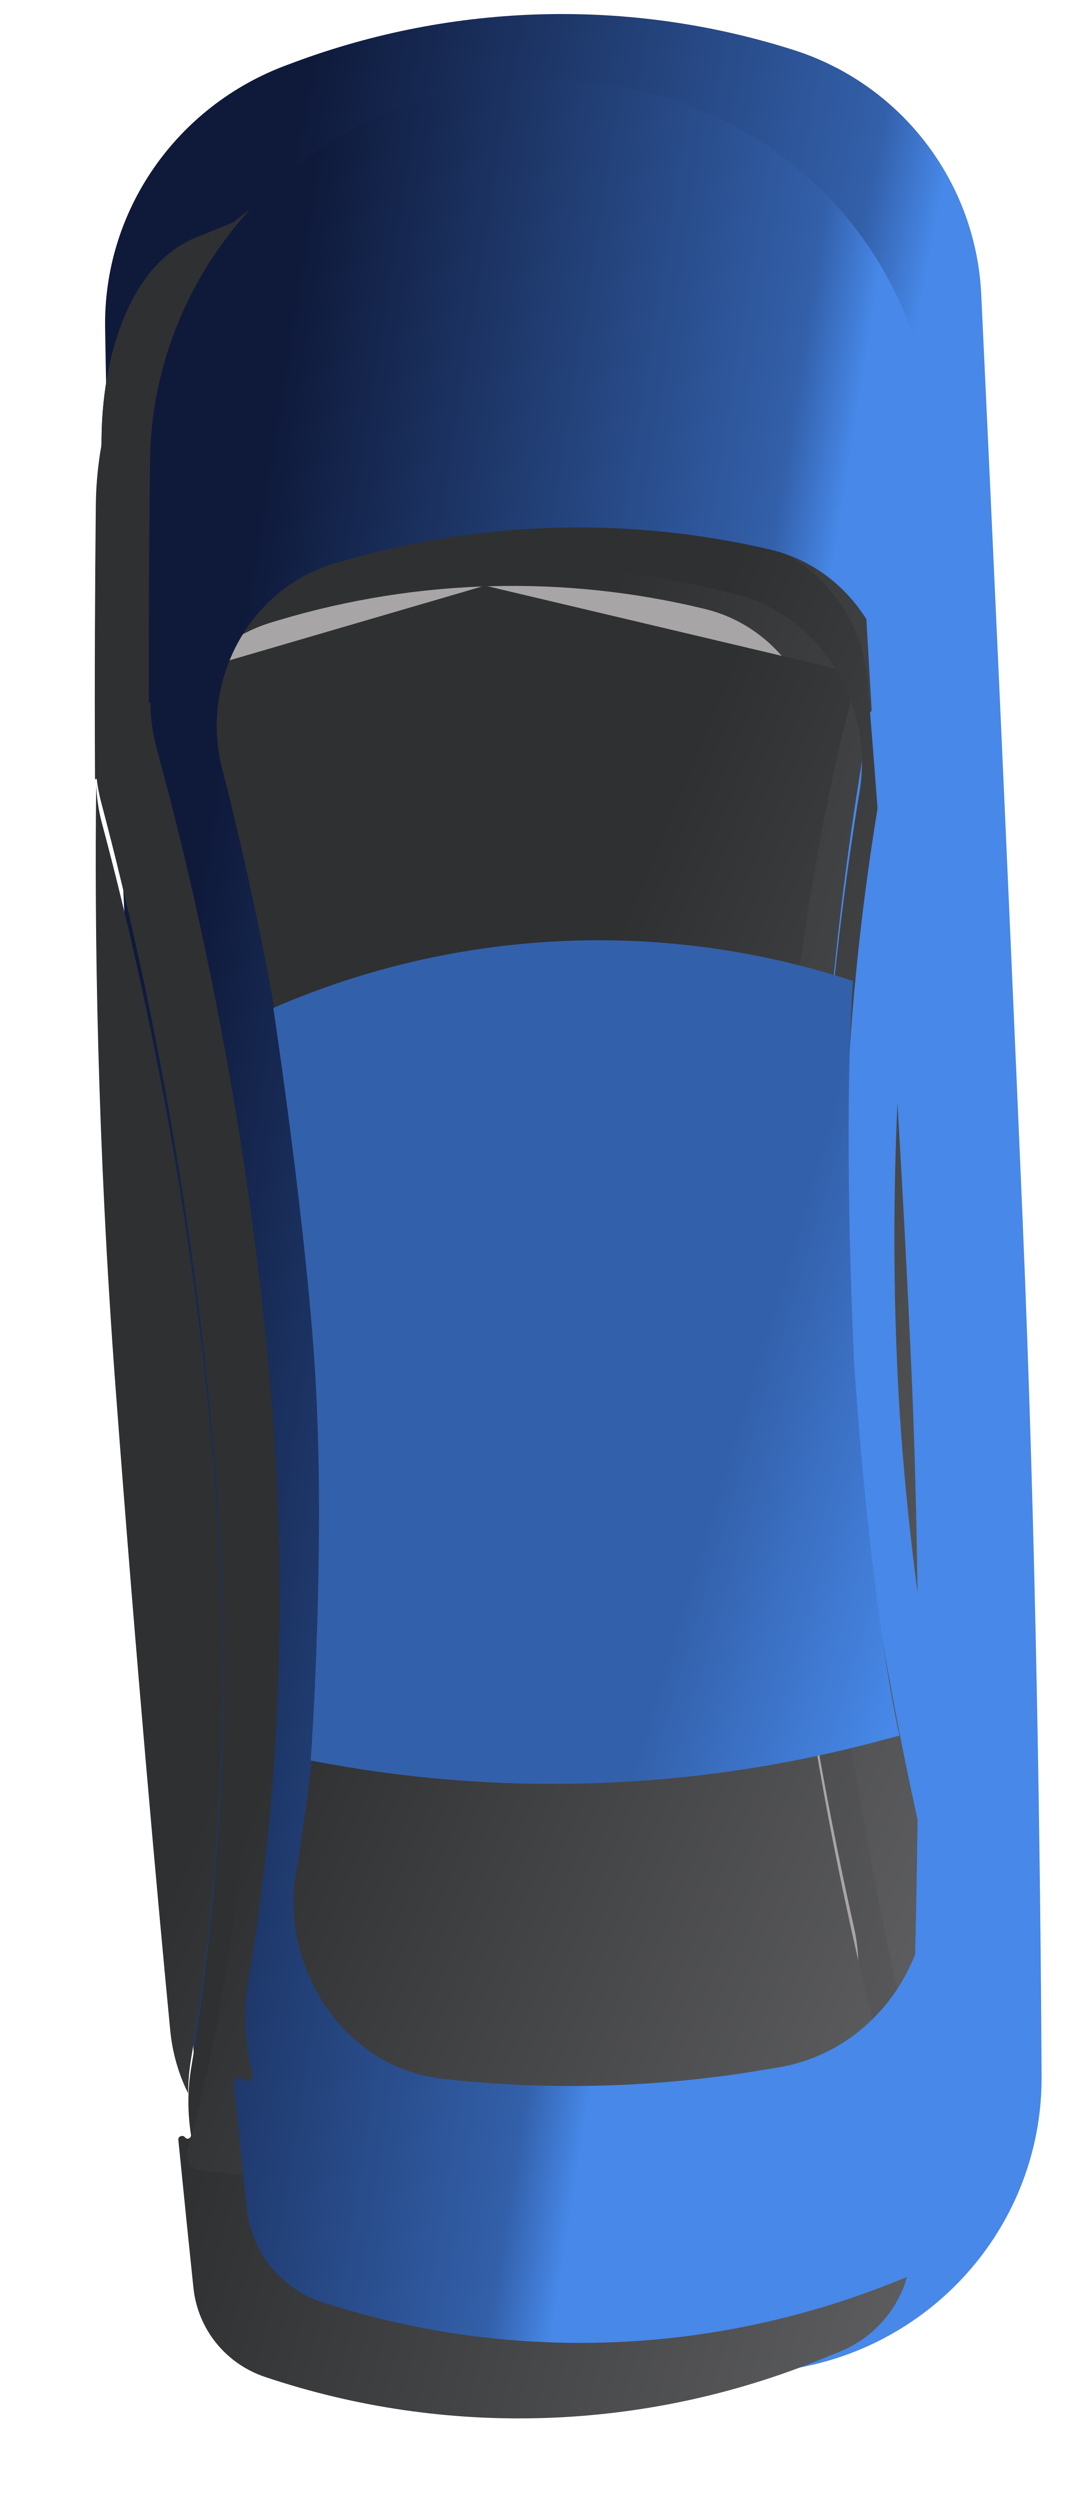 <svg width="115" height="269" viewBox="0 0 115 269" fill="none" xmlns="http://www.w3.org/2000/svg">
<g filter="url(#filter0_ii_284_4496)">
<path d="M6.963 41.837C6.757 29.225 14.636 17.958 26.477 13.551L27.312 13.24C44.618 6.8 63.551 6.33 81.091 11.907C92.676 15.59 100.733 26.072 101.305 38.235C102.31 59.593 103.983 95.923 105.754 137.647C107.226 172.305 107.678 207.172 107.802 229.959C107.884 245.051 97.235 258.052 82.45 261.145L77.937 262.089C67.225 264.329 56.204 264.601 45.416 262.89L43.635 262.607C28.792 260.253 17.652 247.866 16.807 232.849C15.651 212.312 13.776 180.629 11.187 142.029C8.318 99.242 7.312 63.208 6.963 41.837Z" fill="url(#paint0_linear_284_4496)"/>
</g>
<path d="M18.94 87.804C16.527 78.411 21.824 68.365 31.163 65.636L31.925 65.414C47.127 60.971 63.195 60.545 78.556 64.177C87.659 66.329 93.18 75.717 91.419 84.933C88.629 99.534 85.556 122.353 86.766 148.145C87.772 169.574 91.776 191.019 95.195 206.041C97.678 216.951 90.615 228.143 79.555 229.998L77.723 230.306C66.19 232.241 54.454 232.552 42.856 231.231C32.35 230.034 25.312 219.393 27.058 208.94C29.369 195.105 31.329 174.865 29.42 150.729C27.34 124.419 22.622 102.131 18.94 87.804Z" fill="#A7A5A5"/>
<g filter="url(#filter1_di_284_4496)">
<path fill-rule="evenodd" clip-rule="evenodd" d="M13.221 49.95C13.375 35.406 21.678 22.116 34.518 15.213C45.829 9.132 59.35 8.41 71.14 13.342C85.043 19.158 94.417 32.326 95.316 47.403C95.744 54.591 96.236 62.963 96.755 71.975C96.774 72.303 96.341 72.465 96.127 72.215C95.911 71.964 95.514 72.171 95.565 72.499C95.879 74.483 95.886 76.543 95.549 78.605C92.909 94.772 89.886 120.963 91.307 150.772C92.433 174.407 96.882 198.059 100.735 214.811C101.435 217.857 101.486 220.923 100.978 223.851C100.961 223.946 101.083 224.002 101.143 223.925C101.198 223.854 101.313 223.894 101.312 223.984C101.216 229.397 101.111 234.043 101.02 237.626C100.897 242.5 97.874 246.809 93.351 248.652L91.388 249.452C72.236 257.256 50.963 257.942 31.438 251.385C27.206 249.965 24.197 246.247 23.731 241.8C23.317 237.847 22.757 232.418 22.105 225.869C22.066 225.484 22.603 225.297 22.832 225.609C23.056 225.915 23.525 225.69 23.466 225.315C23.096 222.96 23.088 220.522 23.494 218.095C26.076 202.651 28.218 180.284 26.08 153.681C23.649 123.435 18.043 97.947 13.81 82.008C13.585 81.16 13.422 80.307 13.317 79.454C13.311 79.404 13.241 79.397 13.226 79.445C13.21 79.496 13.132 79.485 13.132 79.431C13.078 68.464 13.132 58.343 13.221 49.95ZM20.558 83.669C18.293 74.737 23.312 65.23 32.166 62.58L32.911 62.357C47.865 57.881 63.716 57.466 78.833 61.154C87.466 63.26 92.696 72.163 91.048 80.922C88.325 95.4 85.241 118.452 86.46 144.575C87.473 166.308 91.504 188.061 94.868 203.04C97.207 213.456 90.475 224.105 79.931 225.912L78.154 226.216C66.756 228.17 55.147 228.474 43.682 227.119C33.657 225.935 26.946 215.812 28.599 205.832C30.881 192.059 32.878 171.594 30.969 147.086C28.89 120.407 24.163 97.883 20.558 83.669Z" fill="url(#paint1_linear_284_4496)"/>
</g>
<g filter="url(#filter2_di_284_4496)">
<path d="M14.457 72.164C14.191 71.345 14.656 70.46 15.485 70.217L54.738 58.748C54.988 58.675 55.252 58.668 55.504 58.727L93.764 67.772C94.599 67.969 95.101 68.819 94.875 69.65C92.917 76.875 84.934 109.104 86.766 148.145C88.382 182.585 97.745 217.068 99.973 224.861C100.222 225.733 99.651 226.627 98.755 226.777L60.547 233.188C60.408 233.211 60.268 233.214 60.129 233.199L24.352 229.123C23.411 229.015 22.794 228.088 23.057 227.175C25.145 219.93 32.578 190.664 29.42 150.729C26.214 110.181 16.743 79.186 14.457 72.164Z" fill="url(#paint2_linear_284_4496)"/>
</g>
<g filter="url(#filter3_d_284_4496)">
<g filter="url(#filter4_d_284_4496)">
<path d="M92.626 32.171C89.154 25.517 84.43 23.882 81.246 23.922C80.181 23.936 79.839 25.162 80.525 25.977C85.941 32.409 90.974 42.678 94.023 49.911C94.597 51.275 96.413 51.039 96.427 49.561C96.472 44.68 95.686 38.035 92.626 32.171Z" fill="#2F3032"/>
<path d="M90.696 33.175C88.502 28.971 85.873 27.163 83.699 26.472C87.641 31.691 91.256 38.527 93.977 44.422C93.554 40.782 92.585 36.797 90.696 33.175Z" stroke="#2F3032" stroke-width="4.355" stroke-linecap="round"/>
</g>
</g>
<g filter="url(#filter5_d_284_4496)">
<path d="M13.164 36.127C16.005 28.769 20.766 26.561 24.069 26.27C25.129 26.177 25.604 27.36 25.012 28.244C20.093 35.589 16.039 46.986 13.732 54.861C13.316 56.28 11.479 56.255 11.292 54.788C10.646 49.724 10.647 42.644 13.164 36.127Z" fill="#2F3032"/>
<path d="M15.195 36.912C17.05 32.106 19.704 29.926 21.952 29.01C18.332 35.05 15.277 42.906 13.111 49.519C13.071 45.553 13.584 41.085 15.195 36.912Z" stroke="#2F3032" stroke-width="4.355" stroke-linecap="round"/>
</g>
<g filter="url(#filter6_di_284_4496)">
<path fill-rule="evenodd" clip-rule="evenodd" d="M25.433 55.589C18.499 57.755 13.621 63.98 13.429 71.231C13.375 73.267 13.326 75.539 13.288 78.031C13.803 70.373 18.878 63.371 26.581 61.187L30.651 60.032C46.818 55.447 63.867 55.116 80.142 59.071L81.874 59.492C91.247 61.77 97.032 71.287 95.454 80.833C92.819 96.781 89.841 122.382 91.228 151.483C92.325 174.474 96.665 197.478 100.473 213.931C100.55 214.264 100.62 214.597 100.681 214.93C101.056 213.474 101.275 211.959 101.32 210.402C101.791 194.05 102.172 167.965 101.002 142.155C99.576 110.663 97.531 83.581 96.3 68.752C95.697 61.482 90.554 55.457 83.498 53.644L81.793 53.206C64.308 48.715 45.885 49.198 28.592 54.601L25.433 55.589ZM23.159 220.872C23.164 219.664 23.265 218.447 23.468 217.233C26.017 202.049 28.094 180.252 26.001 154.393C23.613 124.873 18.099 99.959 13.891 84.244C13.522 82.865 13.316 81.472 13.26 80.088C13.076 95.451 13.341 118.264 15.355 145.058C17.594 174.862 19.811 199.279 21.231 214.087C21.463 216.509 22.132 218.797 23.159 220.872Z" fill="url(#paint3_linear_284_4496)"/>
</g>
<g filter="url(#filter7_ii_284_4496)">
<path fill-rule="evenodd" clip-rule="evenodd" d="M11.799 56.05C11.98 40.917 20.744 27.13 34.207 20.13C45.559 14.228 58.98 13.515 70.783 18.264C85.323 24.115 95.181 37.775 96.122 53.458C96.547 60.541 97.031 68.711 97.538 77.465C97.549 77.66 97.294 77.751 97.174 77.598C97.053 77.444 96.81 77.555 96.836 77.749C97.087 79.641 97.061 81.594 96.728 83.547C93.991 99.597 90.903 125.286 92.296 154.47C93.378 177.106 97.672 199.751 101.525 216.212C101.771 217.264 101.943 218.319 102.045 219.371C102.015 221.249 101.984 223.066 101.951 224.811C101.875 225.389 101.779 225.963 101.662 226.531C101.647 226.605 101.742 226.649 101.787 226.589C101.829 226.534 101.917 226.565 101.916 226.633C101.812 231.851 101.701 236.363 101.603 239.903C101.461 245.063 98.224 249.611 93.412 251.509L91.429 252.292C71.891 260 50.335 260.706 30.442 254.287C25.948 252.837 22.734 248.917 22.232 244.214C21.859 240.722 21.378 236.151 20.824 230.725C20.765 230.15 21.532 229.835 21.925 230.258C22.328 230.69 23.006 230.255 22.856 229.683C22.012 226.463 21.815 223.034 22.389 219.633C24.958 204.413 26.988 182.894 24.906 157.477C22.481 127.875 16.841 102.884 12.518 87.079C12.076 85.465 11.857 83.829 11.844 82.21C11.843 82.162 11.779 82.146 11.758 82.189C11.736 82.232 11.67 82.217 11.67 82.169C11.648 72.545 11.709 63.631 11.799 56.05ZM19.565 89.25C17.149 79.876 22.445 69.831 31.774 67.123L32.528 66.904C47.546 62.544 63.404 62.119 78.575 65.668C87.666 67.795 93.179 77.175 91.41 86.375C88.644 100.762 85.62 123.12 86.799 148.37C87.778 169.339 91.698 190.323 95.069 205.099C97.551 215.974 90.504 227.146 79.474 228.987L77.656 229.291C66.28 231.19 54.706 231.5 43.268 230.214C32.794 229.036 25.78 218.418 27.527 207.997C29.811 194.38 31.732 174.555 29.864 150.945C27.827 125.197 23.201 103.363 19.565 89.25Z" fill="url(#paint4_linear_284_4496)"/>
</g>
<g filter="url(#filter8_ii_284_4496)">
<path d="M25.073 114.992C44.588 106.509 66.519 105.397 86.793 111.862L87.5 112.088C87.5 112.088 86.354 125.302 87.612 153.218C89.529 180.93 92.498 193.283 92.498 193.283L90.141 193.91C70.213 199.212 49.34 199.915 29.1 195.967C29.1 195.967 30.655 174.512 29.669 155.803C28.822 139.726 25.073 114.992 25.073 114.992Z" fill="url(#paint5_linear_284_4496)"/>
</g>
<defs>
<filter id="filter0_ii_284_4496" x="6.959" y="2.235" width="105.198" height="261.763" filterUnits="userSpaceOnUse" color-interpolation-filters="sRGB">
<feFlood flood-opacity="0" result="BackgroundImageFix"/>
<feBlend mode="normal" in="SourceGraphic" in2="BackgroundImageFix" result="shape"/>
<feColorMatrix in="SourceAlpha" type="matrix" values="0 0 0 0 0 0 0 0 0 0 0 0 0 0 0 0 0 0 127 0" result="hardAlpha"/>
<feOffset dx="4.355" dy="-5.806"/>
<feGaussianBlur stdDeviation="17.419"/>
<feComposite in2="hardAlpha" operator="arithmetic" k2="-1" k3="1"/>
<feColorMatrix type="matrix" values="0 0 0 0 0 0 0 0 0 0 0 0 0 0 0 0 0 0 0.07 0"/>
<feBlend mode="normal" in2="shape" result="effect1_innerShadow_284_4496"/>
<feColorMatrix in="SourceAlpha" type="matrix" values="0 0 0 0 0 0 0 0 0 0 0 0 0 0 0 0 0 0 127 0" result="hardAlpha"/>
<feOffset dy="-0.726"/>
<feGaussianBlur stdDeviation="1.452"/>
<feComposite in2="hardAlpha" operator="arithmetic" k2="-1" k3="1"/>
<feColorMatrix type="matrix" values="0 0 0 0 0 0 0 0 0 0 0 0 0 0 0 0 0 0 0.25 0"/>
<feBlend mode="normal" in2="effect1_innerShadow_284_4496" result="effect2_innerShadow_284_4496"/>
</filter>
<filter id="filter1_di_284_4496" x="10.207" y="10.09" width="91.86" height="248.663" filterUnits="userSpaceOnUse" color-interpolation-filters="sRGB">
<feFlood flood-opacity="0" result="BackgroundImageFix"/>
<feColorMatrix in="SourceAlpha" type="matrix" values="0 0 0 0 0 0 0 0 0 0 0 0 0 0 0 0 0 0 127 0" result="hardAlpha"/>
<feOffset dy="0.751"/>
<feGaussianBlur stdDeviation="0.375"/>
<feColorMatrix type="matrix" values="0 0 0 0 0.925 0 0 0 0 0.925 0 0 0 0 0.925 0 0 0 0.37 0"/>
<feBlend mode="normal" in2="BackgroundImageFix" result="effect1_dropShadow_284_4496"/>
<feBlend mode="normal" in="SourceGraphic" in2="effect1_dropShadow_284_4496" result="shape"/>
<feColorMatrix in="SourceAlpha" type="matrix" values="0 0 0 0 0 0 0 0 0 0 0 0 0 0 0 0 0 0 127 0" result="hardAlpha"/>
<feOffset dx="-2.903" dy="3.629"/>
<feGaussianBlur stdDeviation="1.452"/>
<feComposite in2="hardAlpha" operator="arithmetic" k2="-1" k3="1"/>
<feColorMatrix type="matrix" values="0 0 0 0 0 0 0 0 0 0 0 0 0 0 0 0 0 0 0.8 0"/>
<feBlend mode="normal" in2="shape" result="effect2_innerShadow_284_4496"/>
</filter>
<filter id="filter2_di_284_4496" x="11.479" y="58.688" width="89.304" height="177.425" filterUnits="userSpaceOnUse" color-interpolation-filters="sRGB">
<feFlood flood-opacity="0" result="BackgroundImageFix"/>
<feColorMatrix in="SourceAlpha" type="matrix" values="0 0 0 0 0 0 0 0 0 0 0 0 0 0 0 0 0 0 127 0" result="hardAlpha"/>
<feOffset dy="0.751"/>
<feGaussianBlur stdDeviation="0.375"/>
<feColorMatrix type="matrix" values="0 0 0 0 0.925 0 0 0 0 0.925 0 0 0 0 0.925 0 0 0 0.37 0"/>
<feBlend mode="normal" in2="BackgroundImageFix" result="effect1_dropShadow_284_4496"/>
<feBlend mode="normal" in="SourceGraphic" in2="effect1_dropShadow_284_4496" result="shape"/>
<feColorMatrix in="SourceAlpha" type="matrix" values="0 0 0 0 0 0 0 0 0 0 0 0 0 0 0 0 0 0 127 0" result="hardAlpha"/>
<feOffset dx="-2.903" dy="3.629"/>
<feGaussianBlur stdDeviation="1.452"/>
<feComposite in2="hardAlpha" operator="arithmetic" k2="-1" k3="1"/>
<feColorMatrix type="matrix" values="0 0 0 0 0 0 0 0 0 0 0 0 0 0 0 0 0 0 0.8 0"/>
<feBlend mode="normal" in2="shape" result="effect2_innerShadow_284_4496"/>
</filter>
<filter id="filter3_d_284_4496" x="78.717" y="21.019" width="19.163" height="29.794" filterUnits="userSpaceOnUse" color-interpolation-filters="sRGB">
<feFlood flood-opacity="0" result="BackgroundImageFix"/>
<feColorMatrix in="SourceAlpha" type="matrix" values="0 0 0 0 0 0 0 0 0 0 0 0 0 0 0 0 0 0 127 0" result="hardAlpha"/>
<feOffset dy="-1.452"/>
<feGaussianBlur stdDeviation="0.726"/>
<feColorMatrix type="matrix" values="0 0 0 0 0 0 0 0 0 0 0 0 0 0 0 0 0 0 0.25 0"/>
<feBlend mode="normal" in2="BackgroundImageFix" result="effect1_dropShadow_284_4496"/>
<feBlend mode="normal" in="SourceGraphic" in2="effect1_dropShadow_284_4496" result="shape"/>
</filter>
<filter id="filter4_d_284_4496" x="79.443" y="23.922" width="17.711" height="28.342" filterUnits="userSpaceOnUse" color-interpolation-filters="sRGB">
<feFlood flood-opacity="0" result="BackgroundImageFix"/>
<feColorMatrix in="SourceAlpha" type="matrix" values="0 0 0 0 0 0 0 0 0 0 0 0 0 0 0 0 0 0 127 0" result="hardAlpha"/>
<feOffset dy="0.726"/>
<feGaussianBlur stdDeviation="0.363"/>
<feColorMatrix type="matrix" values="0 0 0 0 1 0 0 0 0 1 0 0 0 0 1 0 0 0 0.25 0"/>
<feBlend mode="normal" in2="BackgroundImageFix" result="effect1_dropShadow_284_4496"/>
<feBlend mode="normal" in="SourceGraphic" in2="effect1_dropShadow_284_4496" result="shape"/>
</filter>
<filter id="filter5_d_284_4496" x="9.48" y="23.363" width="17.241" height="32.544" filterUnits="userSpaceOnUse" color-interpolation-filters="sRGB">
<feFlood flood-opacity="0" result="BackgroundImageFix"/>
<feColorMatrix in="SourceAlpha" type="matrix" values="0 0 0 0 0 0 0 0 0 0 0 0 0 0 0 0 0 0 127 0" result="hardAlpha"/>
<feOffset dy="-1.452"/>
<feGaussianBlur stdDeviation="0.726"/>
<feColorMatrix type="matrix" values="0 0 0 0 0 0 0 0 0 0 0 0 0 0 0 0 0 0 0.25 0"/>
<feBlend mode="normal" in2="BackgroundImageFix" result="effect1_dropShadow_284_4496"/>
<feBlend mode="normal" in="SourceGraphic" in2="effect1_dropShadow_284_4496" result="shape"/>
</filter>
<filter id="filter6_di_284_4496" x="10.308" y="50.16" width="92.219" height="173.616" filterUnits="userSpaceOnUse" color-interpolation-filters="sRGB">
<feFlood flood-opacity="0" result="BackgroundImageFix"/>
<feColorMatrix in="SourceAlpha" type="matrix" values="0 0 0 0 0 0 0 0 0 0 0 0 0 0 0 0 0 0 127 0" result="hardAlpha"/>
<feOffset dy="0.751"/>
<feGaussianBlur stdDeviation="0.375"/>
<feColorMatrix type="matrix" values="0 0 0 0 0.925 0 0 0 0 0.925 0 0 0 0 0.925 0 0 0 0.37 0"/>
<feBlend mode="normal" in2="BackgroundImageFix" result="effect1_dropShadow_284_4496"/>
<feBlend mode="normal" in="SourceGraphic" in2="effect1_dropShadow_284_4496" result="shape"/>
<feColorMatrix in="SourceAlpha" type="matrix" values="0 0 0 0 0 0 0 0 0 0 0 0 0 0 0 0 0 0 127 0" result="hardAlpha"/>
<feOffset dx="-2.903" dy="3.629"/>
<feGaussianBlur stdDeviation="1.452"/>
<feComposite in2="hardAlpha" operator="arithmetic" k2="-1" k3="1"/>
<feColorMatrix type="matrix" values="0 0 0 0 0 0 0 0 0 0 0 0 0 0 0 0 0 0 0.8 0"/>
<feBlend mode="normal" in2="shape" result="effect2_innerShadow_284_4496"/>
</filter>
<filter id="filter7_ii_284_4496" x="11.665" y="9.338" width="94.734" height="249.296" filterUnits="userSpaceOnUse" color-interpolation-filters="sRGB">
<feFlood flood-opacity="0" result="BackgroundImageFix"/>
<feBlend mode="normal" in="SourceGraphic" in2="BackgroundImageFix" result="shape"/>
<feColorMatrix in="SourceAlpha" type="matrix" values="0 0 0 0 0 0 0 0 0 0 0 0 0 0 0 0 0 0 127 0" result="hardAlpha"/>
<feOffset dx="4.355" dy="-5.806"/>
<feGaussianBlur stdDeviation="17.419"/>
<feComposite in2="hardAlpha" operator="arithmetic" k2="-1" k3="1"/>
<feColorMatrix type="matrix" values="0 0 0 0 0 0 0 0 0 0 0 0 0 0 0 0 0 0 0.07 0"/>
<feBlend mode="normal" in2="shape" result="effect1_innerShadow_284_4496"/>
<feColorMatrix in="SourceAlpha" type="matrix" values="0 0 0 0 0 0 0 0 0 0 0 0 0 0 0 0 0 0 127 0" result="hardAlpha"/>
<feOffset dy="-0.726"/>
<feGaussianBlur stdDeviation="1.452"/>
<feComposite in2="hardAlpha" operator="arithmetic" k2="-1" k3="1"/>
<feColorMatrix type="matrix" values="0 0 0 0 0 0 0 0 0 0 0 0 0 0 0 0 0 0 0.09 0"/>
<feBlend mode="normal" in2="effect1_innerShadow_284_4496" result="effect2_innerShadow_284_4496"/>
</filter>
<filter id="filter8_ii_284_4496" x="25.072" y="101.903" width="71.779" height="96.582" filterUnits="userSpaceOnUse" color-interpolation-filters="sRGB">
<feFlood flood-opacity="0" result="BackgroundImageFix"/>
<feBlend mode="normal" in="SourceGraphic" in2="BackgroundImageFix" result="shape"/>
<feColorMatrix in="SourceAlpha" type="matrix" values="0 0 0 0 0 0 0 0 0 0 0 0 0 0 0 0 0 0 127 0" result="hardAlpha"/>
<feOffset dx="4.355" dy="-5.806"/>
<feGaussianBlur stdDeviation="17.419"/>
<feComposite in2="hardAlpha" operator="arithmetic" k2="-1" k3="1"/>
<feColorMatrix type="matrix" values="0 0 0 0 0 0 0 0 0 0 0 0 0 0 0 0 0 0 0.07 0"/>
<feBlend mode="normal" in2="shape" result="effect1_innerShadow_284_4496"/>
<feColorMatrix in="SourceAlpha" type="matrix" values="0 0 0 0 0 0 0 0 0 0 0 0 0 0 0 0 0 0 127 0" result="hardAlpha"/>
<feOffset dy="-0.726"/>
<feGaussianBlur stdDeviation="1.452"/>
<feComposite in2="hardAlpha" operator="arithmetic" k2="-1" k3="1"/>
<feColorMatrix type="matrix" values="0 0 0 0 0 0 0 0 0 0 0 0 0 0 0 0 0 0 0.25 0"/>
<feBlend mode="normal" in2="effect1_innerShadow_284_4496" result="effect2_innerShadow_284_4496"/>
</filter>
<linearGradient id="paint0_linear_284_4496" x1="54.435" y1="253.395" x2="-13.642" y2="240.562" gradientUnits="userSpaceOnUse">
<stop stop-color="#4788E8"/>
<stop offset="0.11" stop-color="#3360AA"/>
<stop offset="1" stop-color="#0F1A3B"/>
</linearGradient>
<linearGradient id="paint1_linear_284_4496" x1="122.916" y1="723.14" x2="-96.175" y2="663.331" gradientUnits="userSpaceOnUse">
<stop stop-color="#E8EAE9"/>
<stop offset="0.498" stop-color="#707072"/>
<stop offset="1" stop-color="#2F3032"/>
</linearGradient>
<linearGradient id="paint2_linear_284_4496" x1="105.528" y1="565.665" x2="-92.18" y2="483.312" gradientUnits="userSpaceOnUse">
<stop stop-color="#E8EAE9"/>
<stop offset="0.498" stop-color="#707072"/>
<stop offset="1" stop-color="#2F3032"/>
</linearGradient>
<linearGradient id="paint3_linear_284_4496" x1="115.651" y1="540.058" x2="-87.293" y2="453.641" gradientUnits="userSpaceOnUse">
<stop stop-color="#E8EAE9"/>
<stop offset="0.498" stop-color="#707072"/>
<stop offset="1" stop-color="#2F3032"/>
</linearGradient>
<linearGradient id="paint4_linear_284_4496" x1="56.684" y1="247.36" x2="-4.322" y2="237.647" gradientUnits="userSpaceOnUse">
<stop stop-color="#4788E8"/>
<stop offset="0.11" stop-color="#3360AA"/>
<stop offset="1" stop-color="#0F1A3B"/>
</linearGradient>
<linearGradient id="paint5_linear_284_4496" x1="84.064" y1="217.227" x2="14.809" y2="196.272" gradientUnits="userSpaceOnUse">
<stop stop-color="#4788E8"/>
<stop offset="0.351" stop-color="#3360AA"/>
</linearGradient>
</defs>
</svg>

